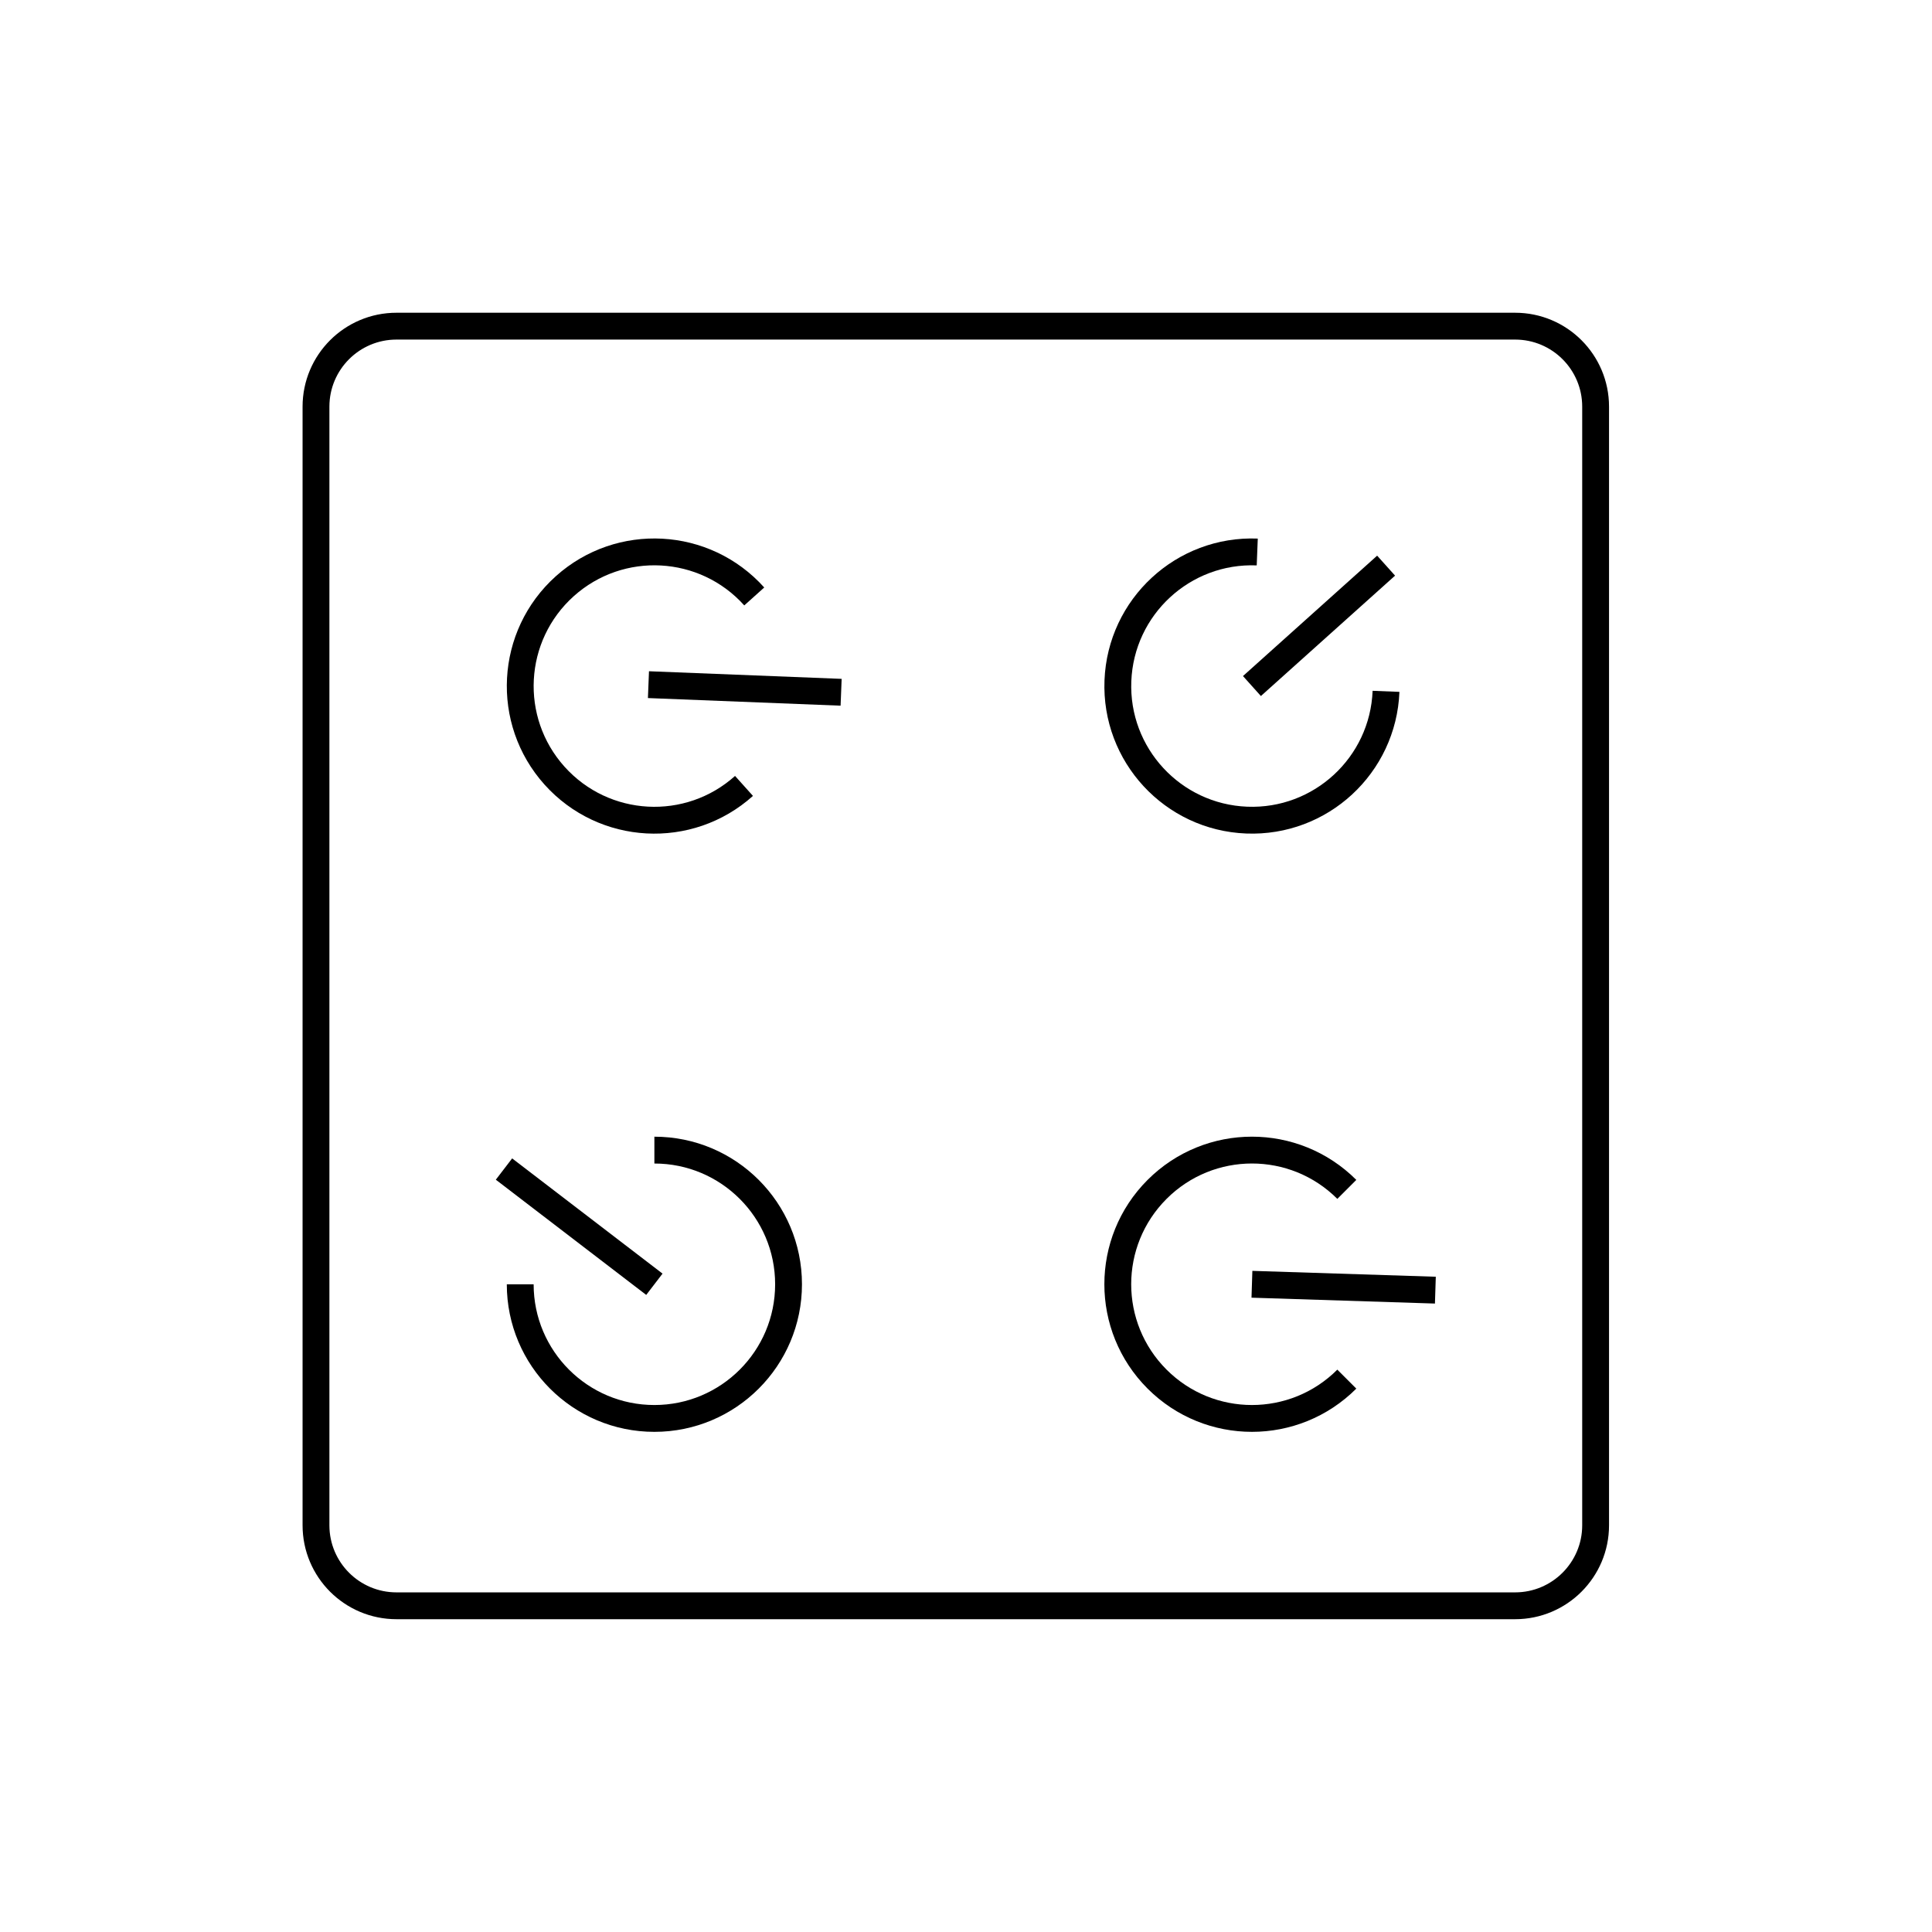 <svg id="emoji" viewBox="0 0 72 72" xmlns="http://www.w3.org/2000/svg" width="64" height="64">
  <g id="line">
    <path fill="none" stroke="#000000" strokeLinecap="round" strokeLinejoin="round" strokeMiterlimit="10" strokeWidth="2" d="M56.464,59.843h-41.688c-1.657,0-3-1.343-3-3v-41.688c0-1.657,1.343-3,3-3h41.688c1.657,0,3,1.343,3,3v41.688 C59.464,58.5,58.12,59.843,56.464,59.843z"/>
    <path fill="none" stroke="#000000" strokeLinecap="round" strokeLinejoin="round" strokeMiterlimit="10" strokeWidth="2" d="M51.653,25.764c-0.109,2.759-2.434,4.908-5.193,4.799c-2.759-0.109-4.908-2.434-4.799-5.193 c0.109-2.759,2.434-4.908,5.193-4.799"/>
    <path fill="none" stroke="#000000" strokeLinecap="round" strokeLinejoin="round" strokeMiterlimit="10" strokeWidth="2" d="M27.727,29.289c-2.055,1.844-5.216,1.673-7.061-0.382c-1.844-2.055-1.673-5.216,0.382-7.061 c2.055-1.844,5.216-1.673,7.061,0.382"/>
    <path fill="none" stroke="#000000" strokeLinecap="round" strokeLinejoin="round" strokeMiterlimit="10" strokeWidth="2" d="M50.192,51.396c-1.953,1.953-5.118,1.953-7.071,0c-1.953-1.953-1.953-5.118,0-7.071c1.953-1.953,5.118-1.953,7.071,0"/>
    <path fill="none" stroke="#000000" strokeLinecap="round" strokeLinejoin="round" strokeMiterlimit="10" strokeWidth="2" d="M24.387,42.861c2.761,0,5,2.239,5,5c0,2.761-2.239,5-5,5c-2.761,0-5-2.239-5-5"/>
    <line x1="24.387" x2="18.782" y1="47.861" y2="43.567" fill="none" stroke="#000000" strokeLinecap="round" strokeLinejoin="round" strokeMiterlimit="10" strokeWidth="2"/>
    <line x1="53.492" x2="46.656" y1="48.08" y2="47.861" fill="none" stroke="#000000" strokeLinecap="round" strokeLinejoin="round" strokeMiterlimit="10" strokeWidth="2"/>
    <line x1="31.346" x2="24.166" y1="25.799" y2="25.515" fill="none" stroke="#000000" strokeLinecap="round" strokeLinejoin="round" strokeMiterlimit="10" strokeWidth="2"/>
    <line x1="51.656" x2="46.656" y1="21.08" y2="25.567" fill="none" stroke="#000000" strokeLinecap="round" strokeLinejoin="round" strokeMiterlimit="10" strokeWidth="2"/>
  </g>
</svg>
